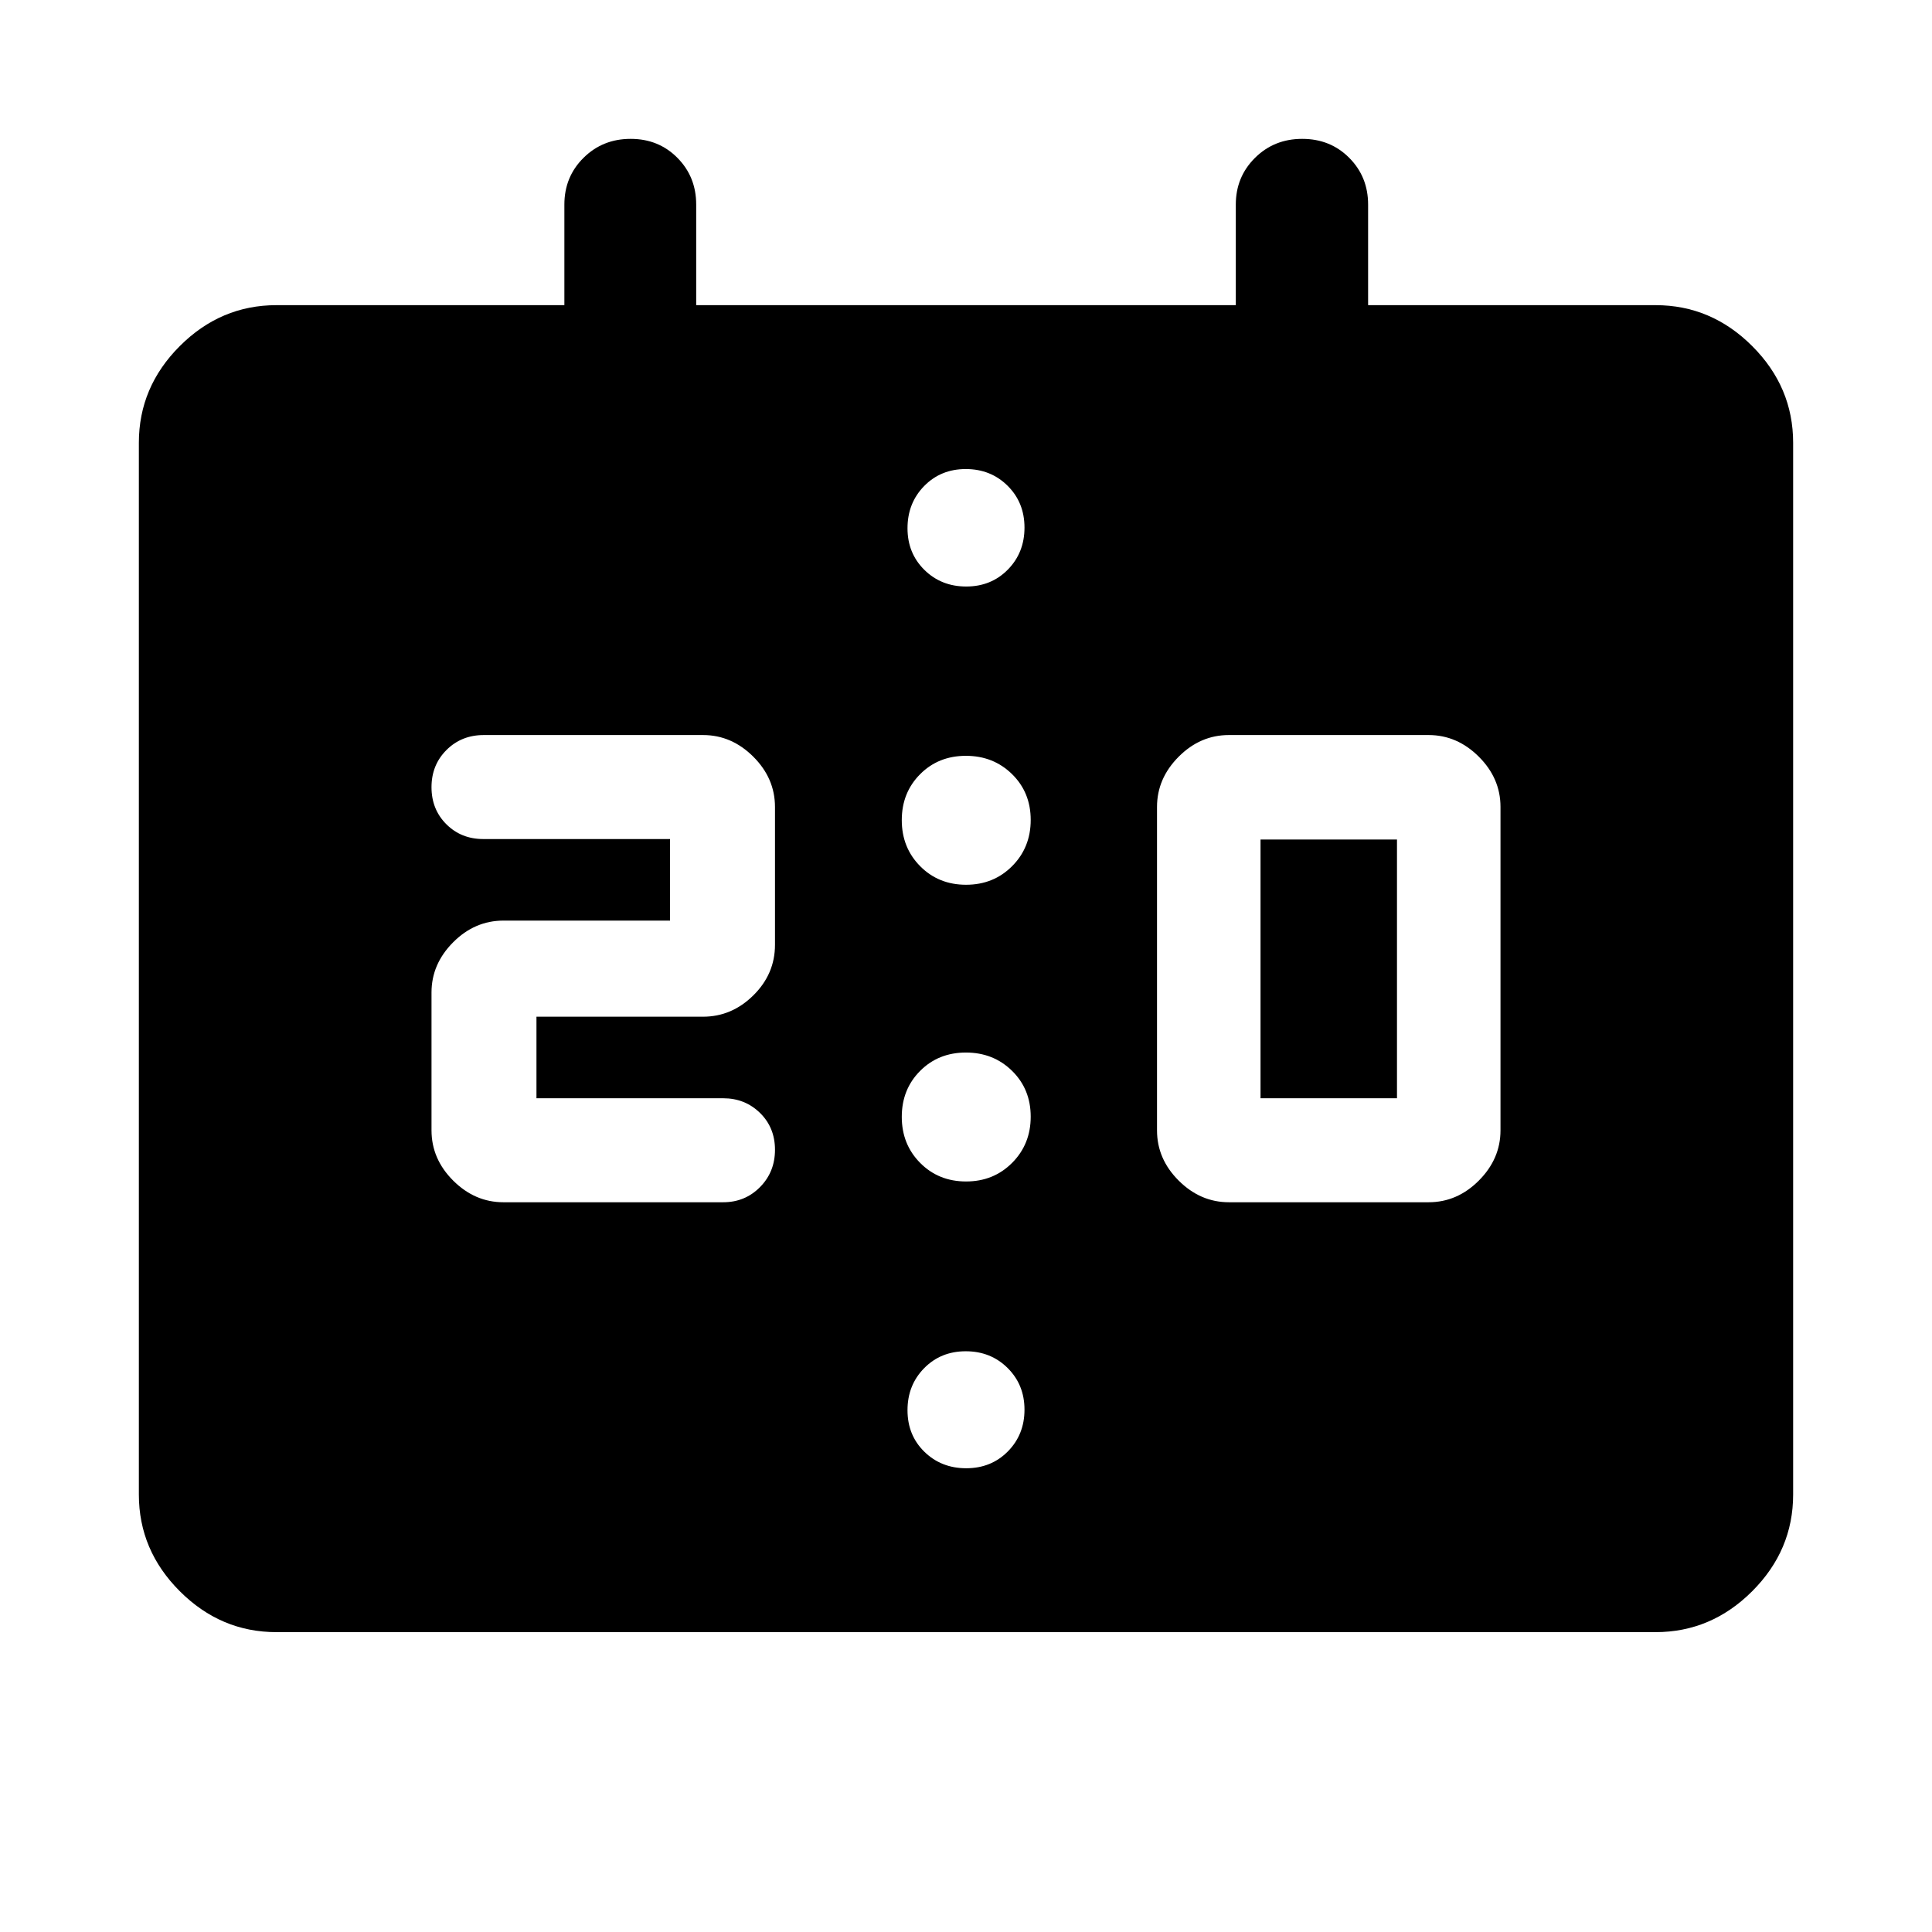 <svg xmlns="http://www.w3.org/2000/svg" height="48" viewBox="0 -960 960 960" width="48"><path d="M610.63-362.609h99.24q14.239 0 24.978-10.79t10.739-24.927v-160.717q0-14.24-10.79-24.979-10.79-10.739-24.927-10.739h-99.24q-14.239 0-24.978 10.79t-10.739 24.928v160.717q0 14.239 10.79 24.978t24.927 10.739Zm15.718-51.674h67.804v-128.565h-67.804v128.565ZM250.13-362.609h109.24q10.833 0 18.275-7.526 7.442-7.527 7.442-18.546 0-11.02-7.442-18.311t-18.275-7.291h-92.805v-40.521h82.721q14.323 0 25.062-10.62 10.739-10.619 10.739-25.098v-68.469q0-14.292-10.79-25.031-10.79-10.739-24.927-10.739h-109q-11.073 0-18.515 7.428t-7.442 18.478q0 11.051 7.374 18.409 7.375 7.359 18.343 7.359h92.805v40.522h-82.721q-14.323 0-25.062 10.79t-10.739 24.927v68.469q0 14.292 10.79 25.031 10.79 10.739 24.927 10.739ZM137.37-149q-27.698 0-48.034-20.336T69-217.37V-740q0-27.698 20.336-48.034t48.034-20.336h143.065v-50q0-13.778 9.512-23.204T313.362-891q13.903 0 23.238 9.426 9.335 9.426 9.335 23.204v50h268.13v-50q0-13.706 9.513-23.168Q633.09-891 647.064-891t23.357 9.426q9.384 9.426 9.384 23.204v50H822.63q27.698 0 48.034 20.336T891-740v522.63q0 27.698-20.336 48.034T822.63-149H137.37Zm342.68-371.37q13.667 0 22.885-9.267 9.217-9.267 9.217-22.935 0-13.667-9.267-22.765-9.268-9.098-22.935-9.098-13.667 0-22.765 9.148t-9.098 22.815q0 13.668 9.148 22.885 9.148 9.217 22.815 9.217Zm0 147.435q13.667 0 22.885-9.267 9.217-9.268 9.217-22.935 0-13.667-9.267-22.765Q493.617-437 479.95-437q-13.667 0-22.765 9.148t-9.098 22.815q0 13.667 9.148 22.885 9.148 9.217 22.815 9.217Zm.066-295.63q12.414 0 20.682-8.412 8.267-8.412 8.267-20.87 0-12.457-8.383-20.773-8.384-8.315-20.798-8.315-12.414 0-20.682 8.451-8.267 8.452-8.267 20.97 0 12.414 8.383 20.681 8.384 8.268 20.798 8.268Zm0 438.13q12.414 0 20.682-8.364 8.267-8.365 8.267-20.75 0-12.386-8.383-20.701-8.384-8.315-20.798-8.315-12.414 0-20.682 8.412-8.267 8.412-8.267 20.869 0 12.458 8.383 20.654 8.384 8.195 20.798 8.195Z"/></svg>